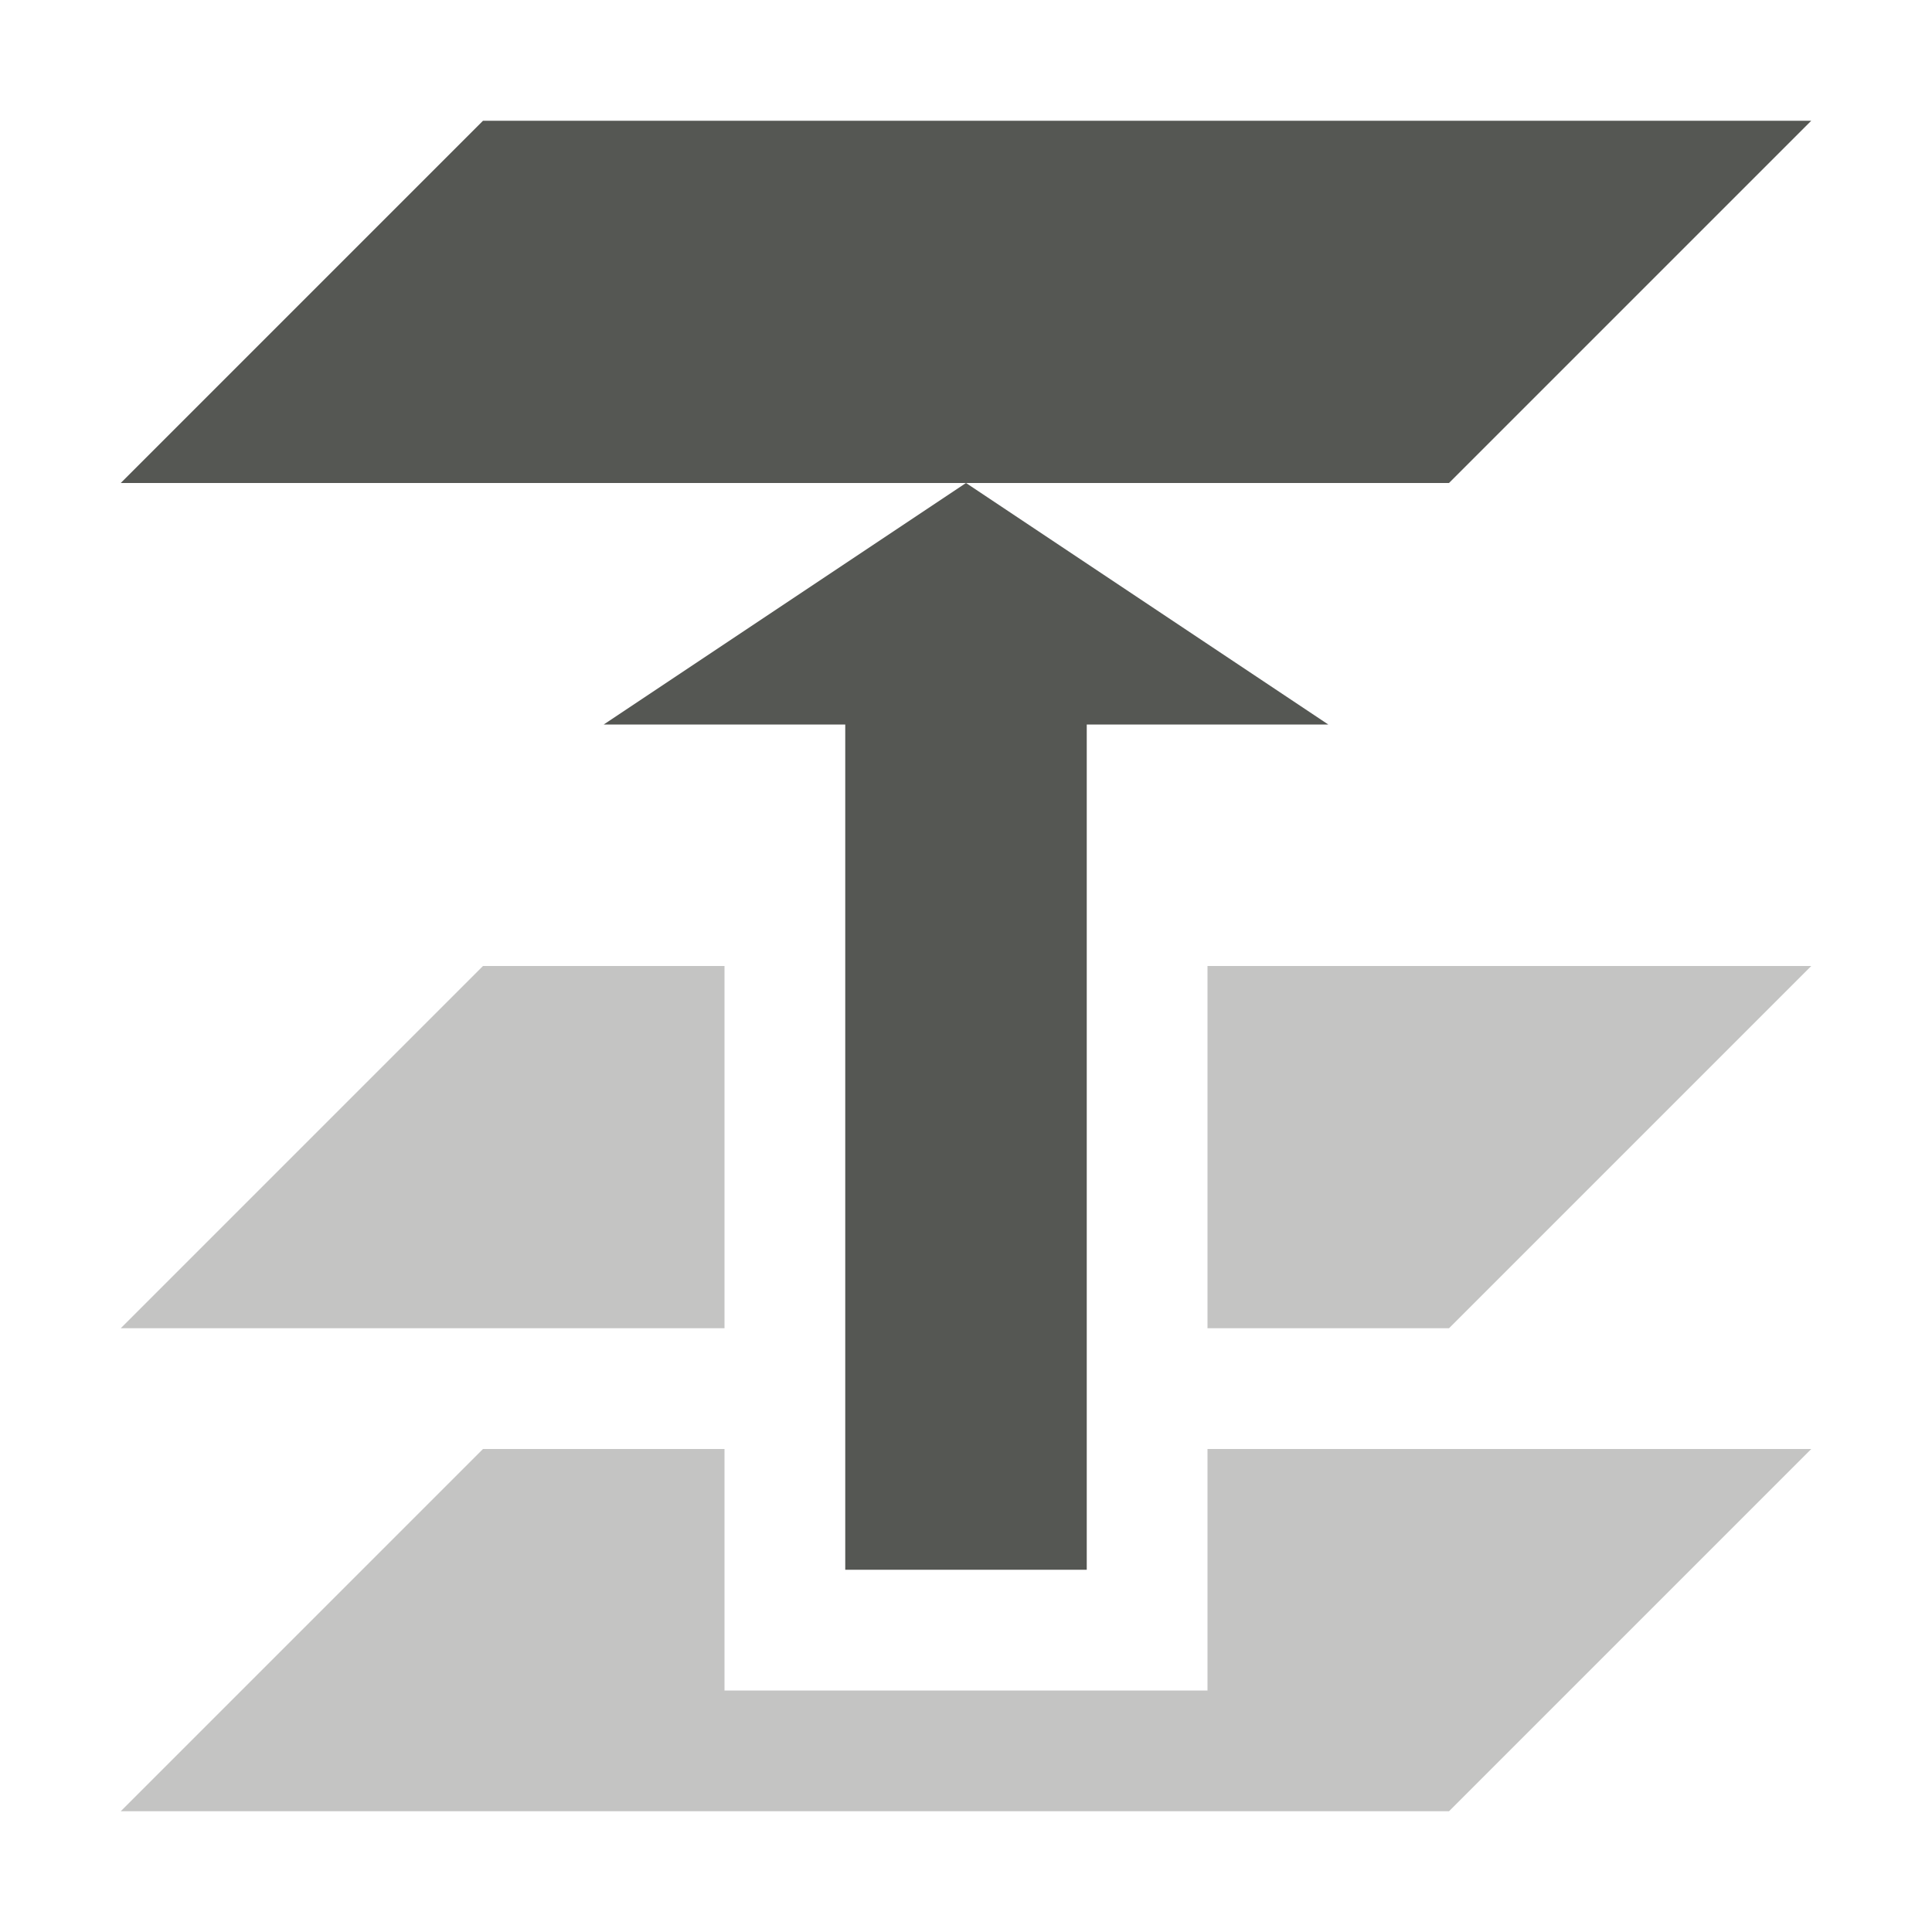 <?xml version="1.0" encoding="UTF-8"?>
<svg xmlns="http://www.w3.org/2000/svg" xmlns:xlink="http://www.w3.org/1999/xlink" width="32px" height="32px" viewBox="0 0 32 32" version="1.1">
<defs>
<filter id="alpha" filterUnits="objectBoundingBox" x="0%" y="0%" width="100%" height="100%">
  <feColorMatrix type="matrix" in="SourceGraphic" values="0 0 0 0 1 0 0 0 0 1 0 0 0 0 1 0 0 0 1 0"/>
</filter>
<mask id="mask0">
  <g filter="url(#alpha)">
<rect x="0" y="0" width="32" height="32" style="fill:rgb(0%,0%,0%);fill-opacity:0.35;stroke:none;"/>
  </g>
</mask>
<clipPath id="clip1">
  <rect x="0" y="0" width="32" height="32"/>
</clipPath>
<g id="surface5" clip-path="url(#clip1)">
<path style=" stroke:none;fill-rule:nonzero;fill:rgb(33.333%,34.118%,32.549%);fill-opacity:1;" d="M 8 16 L 2 22 L 12 22 L 12 16 Z M 20 16 L 20 22 L 24 22 L 30 16 Z M 8 24 L 2 30 L 24 30 L 30 24 L 20 24 L 20 28 L 12 28 L 12 24 Z M 8 24 "/>
</g>
</defs>
<g id="surface1">
<path style=" stroke:none;fill-rule:nonzero;fill:rgb(33.333%,34.118%,32.549%);fill-opacity:1;" d="M 8 2 L 2 8 L 24 8 L 30 2 Z M 16 8 L 10 12 L 14 12 L 14 26 L 18 26 L 18 12 L 22 12 Z M 16 8 "/>
<use xlink:href="#surface5" mask="url(#mask0)"/>
</g>
</svg>
